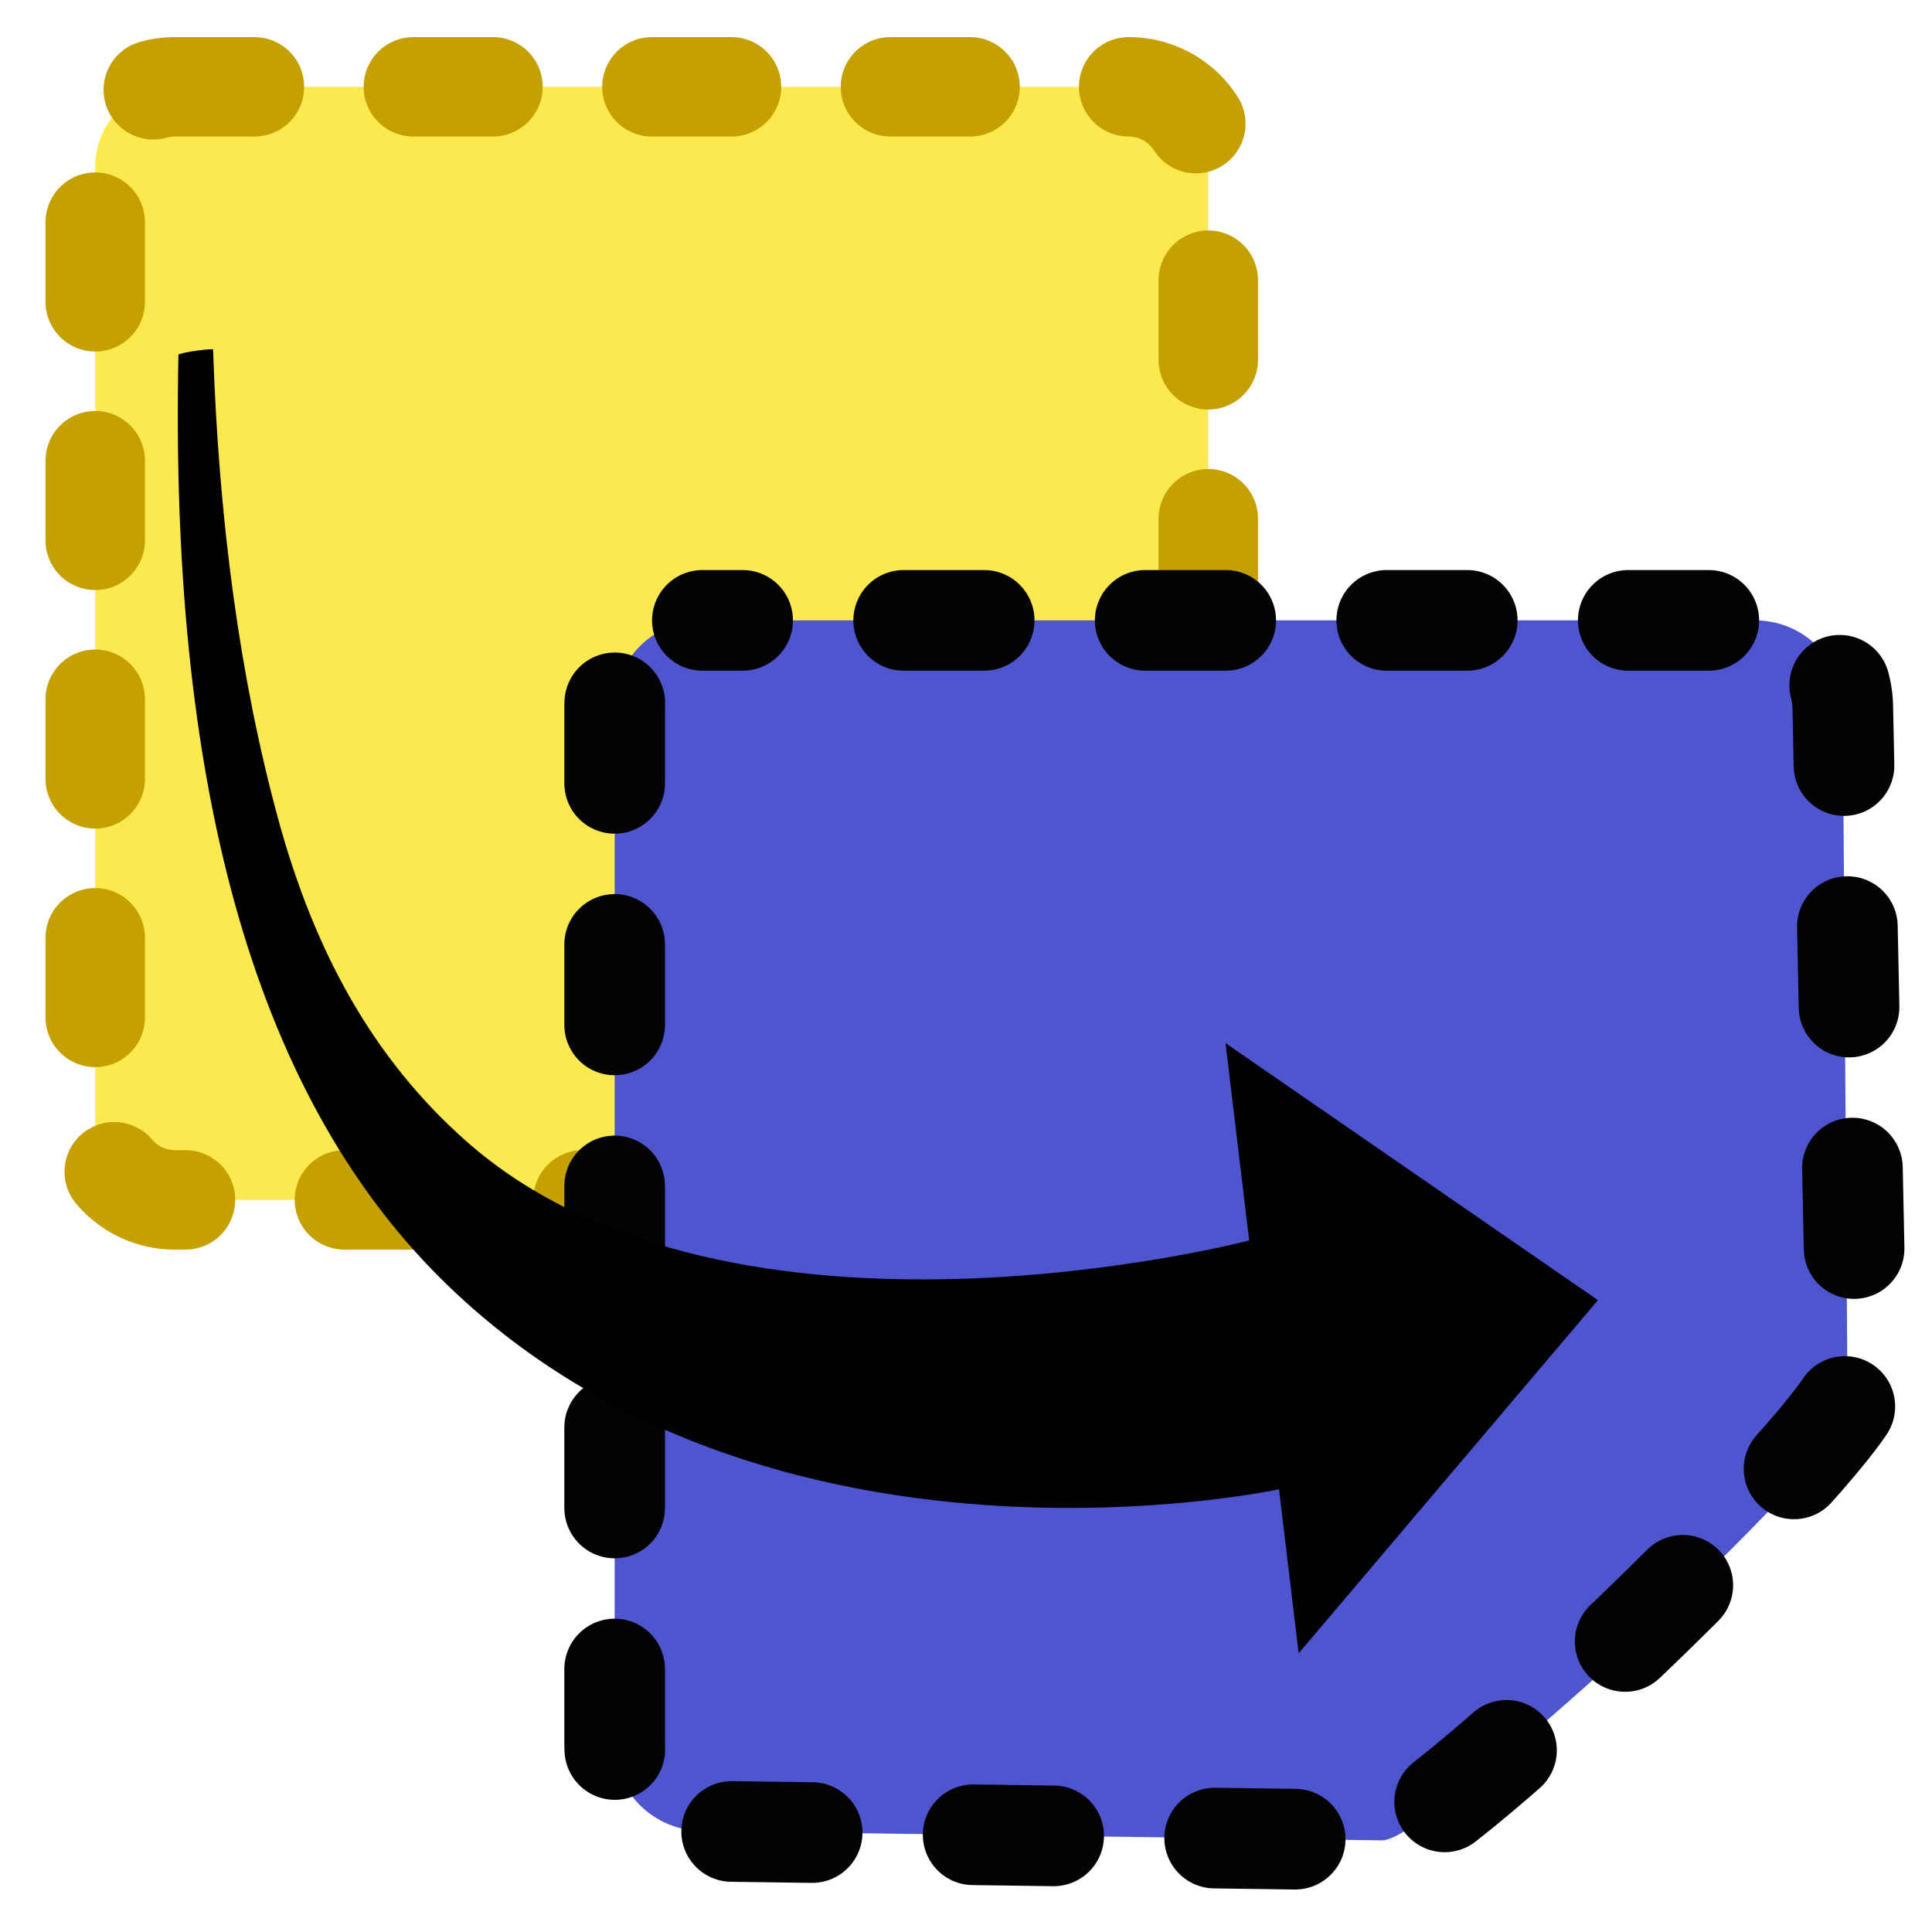 <?xml version="1.0" encoding="UTF-8" standalone="no"?>
<!-- Created with Inkscape (http://www.inkscape.org/) -->

<svg
   xmlns:dc="http://purl.org/dc/elements/1.1/"
   xmlns:cc="http://creativecommons.org/ns#"
   xmlns:rdf="http://www.w3.org/1999/02/22-rdf-syntax-ns#"
   xmlns:svg="http://www.w3.org/2000/svg"
   xmlns="http://www.w3.org/2000/svg"
   xmlns:sodipodi="http://sodipodi.sourceforge.net/DTD/sodipodi-0.dtd"
   xmlns:inkscape="http://www.inkscape.org/namespaces/inkscape"
   width="24.305"
   height="24.305"
   viewBox="0 0 6.431 6.431"
   version="1.1"
   id="svg8"
   inkscape:version="0.92.2 (5c3e80d, 2017-08-06)"
   sodipodi:docname="mark_info - Kopie.svg">
  <defs
     id="defs2" />
  <sodipodi:namedview
     id="base"
     pagecolor="#ffffff"
     bordercolor="#666666"
     borderopacity="1.0"
     inkscape:pageopacity="0.0"
     inkscape:pageshadow="2"
     inkscape:zoom="12.236304"
     inkscape:cx="7.8153977"
     inkscape:cy="18.179295"
     inkscape:document-units="mm"
     inkscape:current-layer="layer1"
     showgrid="false"
     units="px"
     borderlayer="true"
     inkscape:window-width="1366"
     inkscape:window-height="705"
     inkscape:window-x="1912"
     inkscape:window-y="171"
     inkscape:window-maximized="1"
     inkscape:snap-global="false" />
  <g
     inkscape:label="Ebene 1"
     inkscape:groupmode="layer"
     id="layer1"
     transform="translate(0,-290.569)">
    <path
       style="fill:#fce94f;stroke:#c4a000;stroke-width:0.331;stroke-linecap:round;stroke-linejoin:round;stroke-dasharray:0.265, 0.529"
       inkscape:connector-curvature="0"
       d="M 0.582,290.858 H 3.757 c 0.146,0 0.265,0.118 0.265,0.265 v 3.175 c 0,0.146 -0.119,0.265 -0.265,0.265 H 0.582 c -0.146,0 -0.265,-0.119 -0.265,-0.265 v -3.175 c 0,-0.146 0.119,-0.265 0.265,-0.265 z"
       id="rect2902-3" />
    <path
       style="fill:#4e55ce;fill-opacity:1;stroke:none;stroke-width:0.384;stroke-linecap:round;stroke-linejoin:round;stroke-dasharray:0.29, 0.58;stroke-opacity:1"
       inkscape:connector-curvature="0"
       d="m 2.338,292.634 h 3.504 c 0.161,0 0.291,0.129 0.292,0.288 l 0.016,2.339 c 0.001,0.159 -1.387,1.436 -1.549,1.434 l -2.263,-0.031 c -0.161,-10e-4 -0.292,-0.129 -0.292,-0.288 v -3.454 c 0,-0.159 0.131,-0.288 0.292,-0.288 z"
       id="rect2902"
       sodipodi:nodetypes="cssssssssc" />
    <path
       style="opacity:1;fill:none;fill-opacity:1;stroke:#030303;stroke-width:0.335;stroke-linecap:round;stroke-linejoin:round;stroke-miterlimit:4;stroke-dasharray:0.268,0.536;stroke-dashoffset:3.35;stroke-opacity:1"
       inkscape:connector-curvature="0"
       d="m 2.338,292.634 h 3.504 c 0.161,0 0.289,0.129 0.292,0.288 l 0.047,2.246 c 0.003,0.159 -1.419,1.529 -1.58,1.527 l -2.263,-0.031 c -0.161,-10e-4 -0.292,-0.129 -0.292,-0.288 v -3.454 c 0,-0.159 0.131,-0.288 0.292,-0.288 z"
       id="rect2902-4"
       sodipodi:nodetypes="cssssssssc" />
    <g
       transform="matrix(0.017,0,0,0.02,-1.515,284.109)"
       id="g3">
      <path
         inkscape:connector-curvature="0"
         style="clip-rule:evenodd;fill-rule:evenodd"
         id="path5"
         d="m 130.838,381.118 c 1.125,28.749 5.277,54.82 12.695,78.018 7.205,22.53 18.847,40.222 36.812,53.747 52.018,39.16 153.369,16.572 153.369,16.572 l -4.632,-32.843 72.918,42.778 -58.597,58.775 -3.85,-27.303 c 0,0 -100.347,18.529 -163.905,-34.881 -37.659,-31.646 -53.293,-84.021 -51.593,-153.962 0.266,-0.247 4.728,-0.908 6.783,-0.901 z" />
    </g>
  </g>
</svg>
